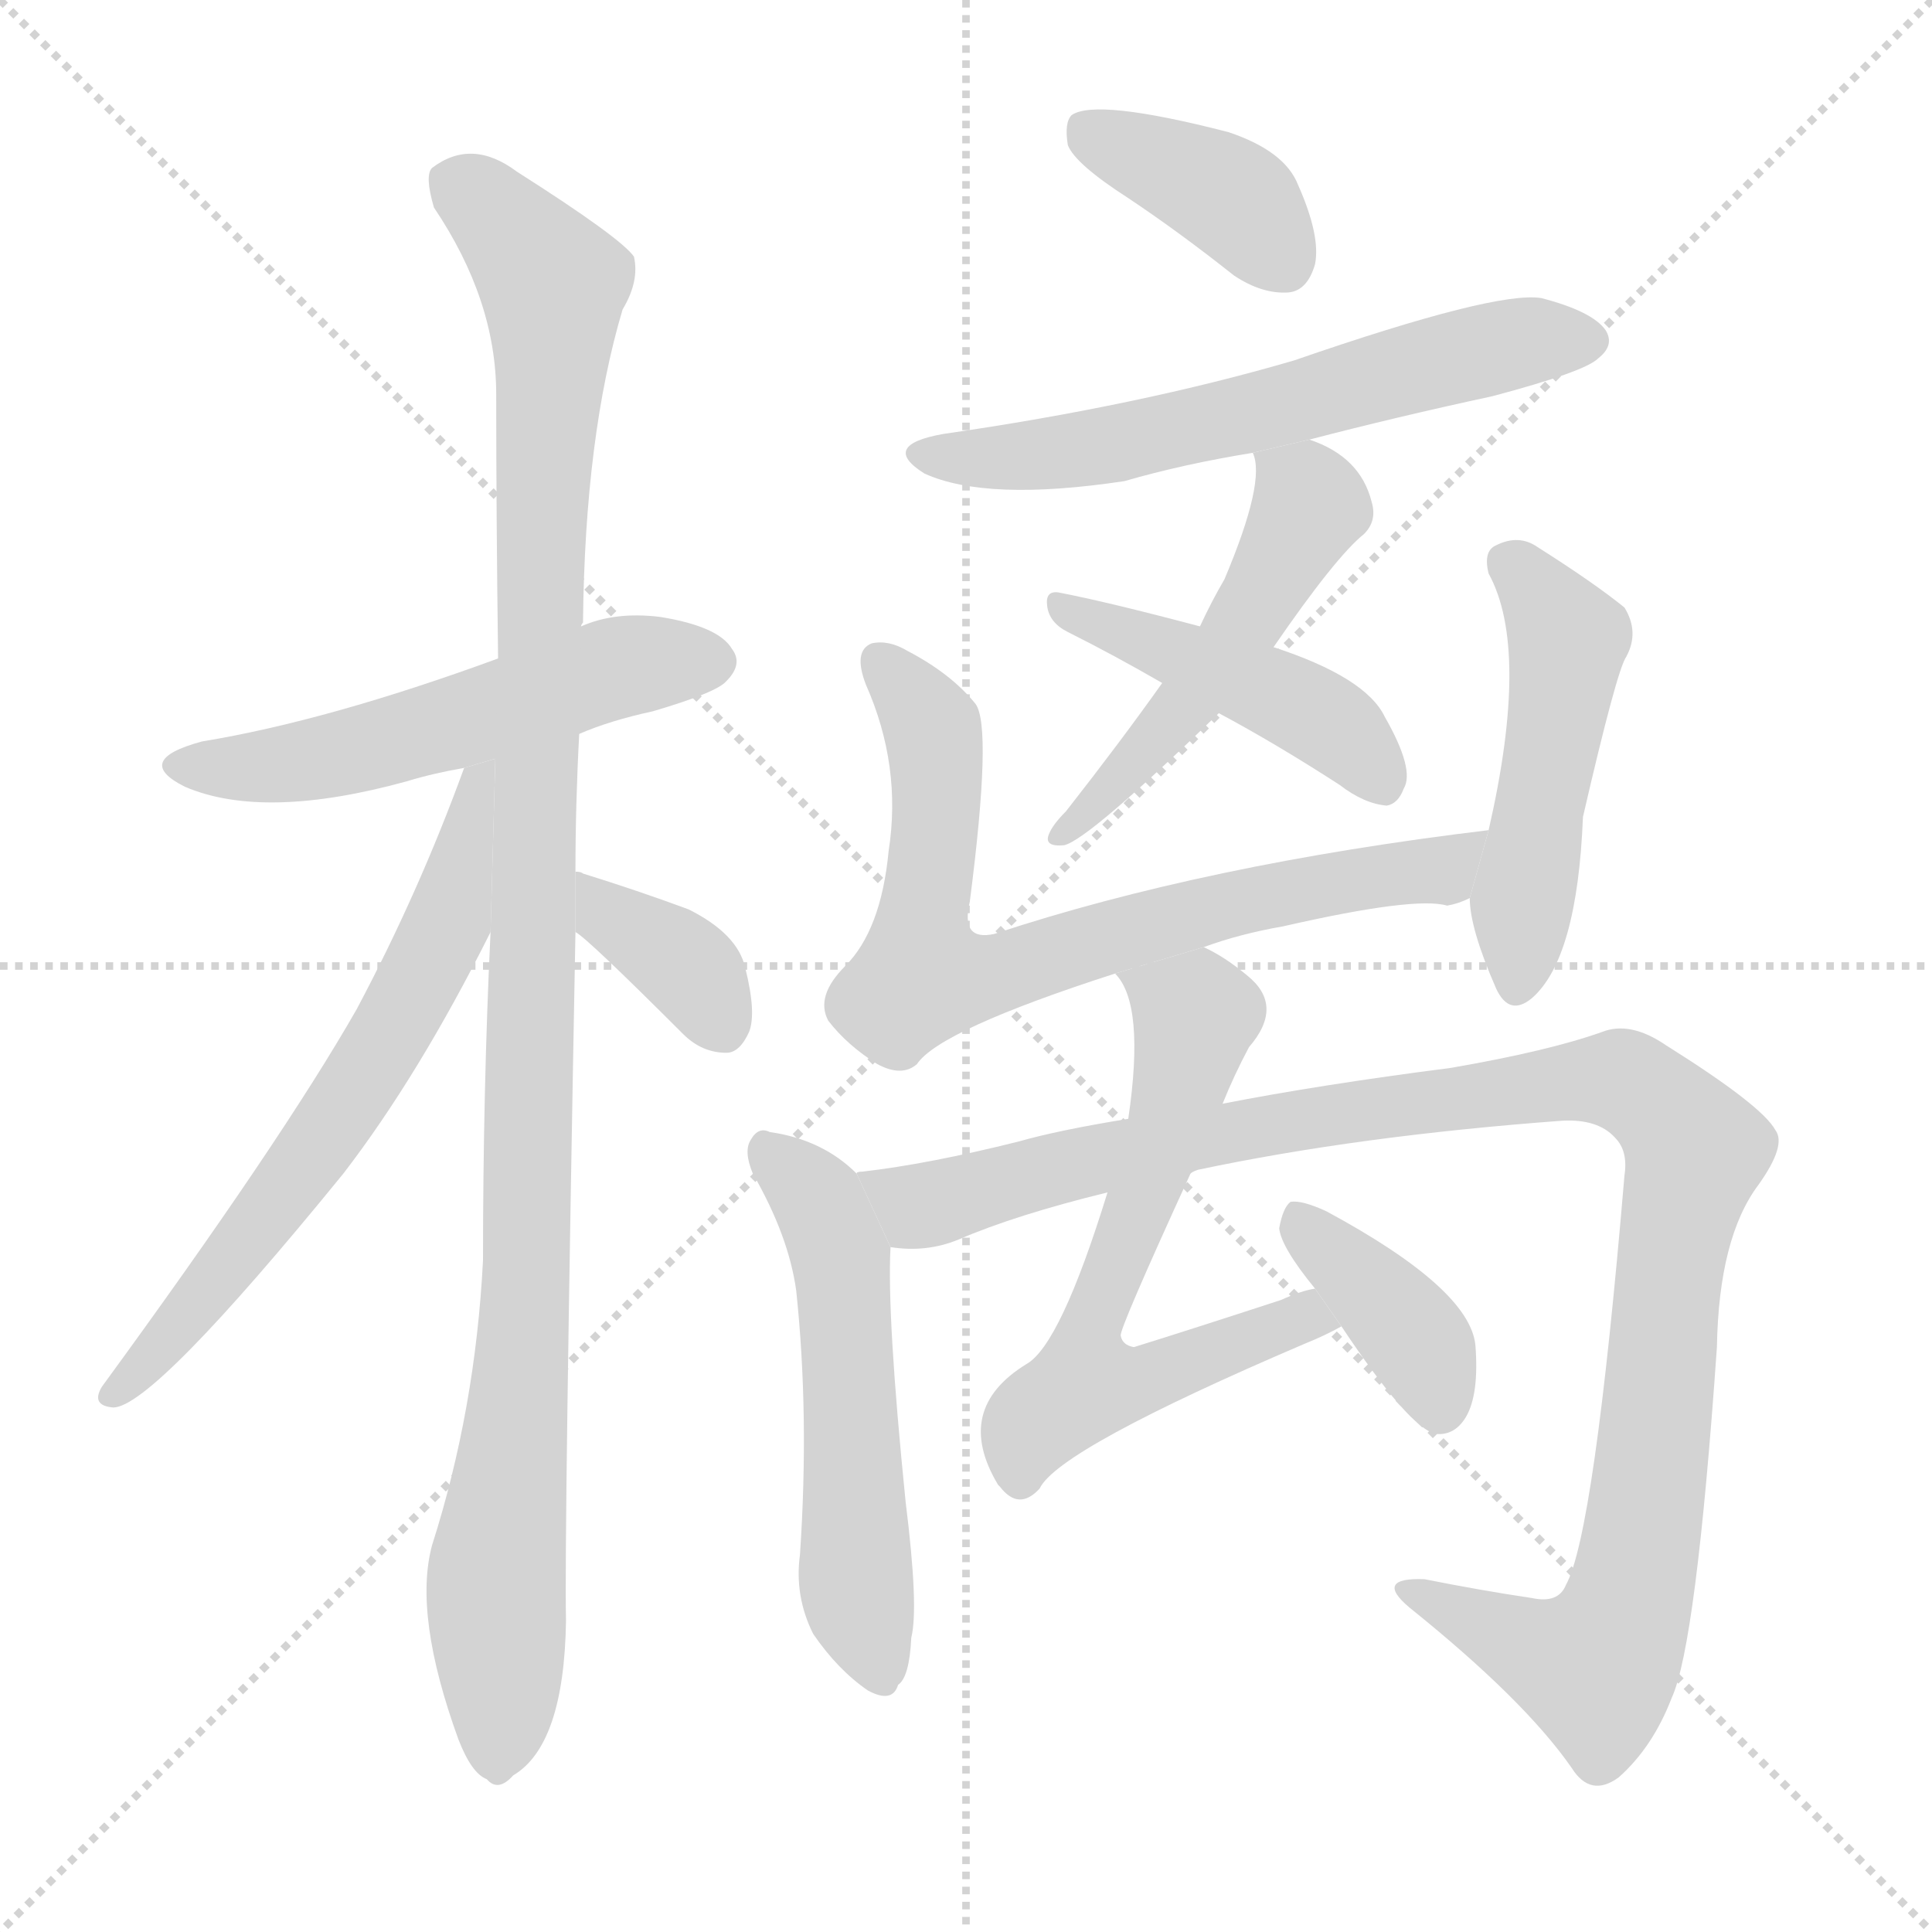 <svg version="1.1" viewBox="0 0 1024 1024" xmlns="http://www.w3.org/2000/svg">
  <g stroke="lightgray" stroke-dasharray="1,1" stroke-width="1" transform="scale(4, 4)">
    <line x1="0" y1="0" x2="256" y2="256"></line>
    <line x1="256" y1="0" x2="0" y2="256"></line>
    <line x1="128" y1="0" x2="128" y2="256"></line>
    <line x1="0" y1="128" x2="256" y2="128"></line>
  </g>
  <g transform="scale(1, -1) translate(0, -900)">
    <style scoped="true" type="text/css">
      
        @keyframes keyframes0 {
          from {
            stroke: blue;
            stroke-dashoffset: 542;
            stroke-width: 128;
          }
          64% {
            animation-timing-function: step-end;
            stroke: blue;
            stroke-dashoffset: 0;
            stroke-width: 128;
          }
          to {
            stroke: black;
            stroke-width: 1024;
          }
        }
        #make-me-a-hanzi-animation-0 {
          animation: keyframes0 0.691s both;
          animation-delay: 0s;
          animation-timing-function: linear;
        }
      
        @keyframes keyframes1 {
          from {
            stroke: blue;
            stroke-dashoffset: 1111;
            stroke-width: 128;
          }
          78% {
            animation-timing-function: step-end;
            stroke: blue;
            stroke-dashoffset: 0;
            stroke-width: 128;
          }
          to {
            stroke: black;
            stroke-width: 1024;
          }
        }
        #make-me-a-hanzi-animation-1 {
          animation: keyframes1 1.154s both;
          animation-delay: 0.691s;
          animation-timing-function: linear;
        }
      
        @keyframes keyframes2 {
          from {
            stroke: blue;
            stroke-dashoffset: 648;
            stroke-width: 128;
          }
          68% {
            animation-timing-function: step-end;
            stroke: blue;
            stroke-dashoffset: 0;
            stroke-width: 128;
          }
          to {
            stroke: black;
            stroke-width: 1024;
          }
        }
        #make-me-a-hanzi-animation-2 {
          animation: keyframes2 0.777s both;
          animation-delay: 1.845s;
          animation-timing-function: linear;
        }
      
        @keyframes keyframes3 {
          from {
            stroke: blue;
            stroke-dashoffset: 366;
            stroke-width: 128;
          }
          54% {
            animation-timing-function: step-end;
            stroke: blue;
            stroke-dashoffset: 0;
            stroke-width: 128;
          }
          to {
            stroke: black;
            stroke-width: 1024;
          }
        }
        #make-me-a-hanzi-animation-3 {
          animation: keyframes3 0.548s both;
          animation-delay: 2.623s;
          animation-timing-function: linear;
        }
      
        @keyframes keyframes4 {
          from {
            stroke: blue;
            stroke-dashoffset: 386;
            stroke-width: 128;
          }
          56% {
            animation-timing-function: step-end;
            stroke: blue;
            stroke-dashoffset: 0;
            stroke-width: 128;
          }
          to {
            stroke: black;
            stroke-width: 1024;
          }
        }
        #make-me-a-hanzi-animation-4 {
          animation: keyframes4 0.564s both;
          animation-delay: 3.17s;
          animation-timing-function: linear;
        }
      
        @keyframes keyframes5 {
          from {
            stroke: blue;
            stroke-dashoffset: 611;
            stroke-width: 128;
          }
          67% {
            animation-timing-function: step-end;
            stroke: blue;
            stroke-dashoffset: 0;
            stroke-width: 128;
          }
          to {
            stroke: black;
            stroke-width: 1024;
          }
        }
        #make-me-a-hanzi-animation-5 {
          animation: keyframes5 0.747s both;
          animation-delay: 3.735s;
          animation-timing-function: linear;
        }
      
        @keyframes keyframes6 {
          from {
            stroke: blue;
            stroke-dashoffset: 508;
            stroke-width: 128;
          }
          62% {
            animation-timing-function: step-end;
            stroke: blue;
            stroke-dashoffset: 0;
            stroke-width: 128;
          }
          to {
            stroke: black;
            stroke-width: 1024;
          }
        }
        #make-me-a-hanzi-animation-6 {
          animation: keyframes6 0.663s both;
          animation-delay: 4.482s;
          animation-timing-function: linear;
        }
      
        @keyframes keyframes7 {
          from {
            stroke: blue;
            stroke-dashoffset: 453;
            stroke-width: 128;
          }
          60% {
            animation-timing-function: step-end;
            stroke: blue;
            stroke-dashoffset: 0;
            stroke-width: 128;
          }
          to {
            stroke: black;
            stroke-width: 1024;
          }
        }
        #make-me-a-hanzi-animation-7 {
          animation: keyframes7 0.619s both;
          animation-delay: 5.145s;
          animation-timing-function: linear;
        }
      
        @keyframes keyframes8 {
          from {
            stroke: blue;
            stroke-dashoffset: 739;
            stroke-width: 128;
          }
          71% {
            animation-timing-function: step-end;
            stroke: blue;
            stroke-dashoffset: 0;
            stroke-width: 128;
          }
          to {
            stroke: black;
            stroke-width: 1024;
          }
        }
        #make-me-a-hanzi-animation-8 {
          animation: keyframes8 0.851s both;
          animation-delay: 5.764s;
          animation-timing-function: linear;
        }
      
        @keyframes keyframes9 {
          from {
            stroke: blue;
            stroke-dashoffset: 489;
            stroke-width: 128;
          }
          61% {
            animation-timing-function: step-end;
            stroke: blue;
            stroke-dashoffset: 0;
            stroke-width: 128;
          }
          to {
            stroke: black;
            stroke-width: 1024;
          }
        }
        #make-me-a-hanzi-animation-9 {
          animation: keyframes9 0.648s both;
          animation-delay: 6.615s;
          animation-timing-function: linear;
        }
      
        @keyframes keyframes10 {
          from {
            stroke: blue;
            stroke-dashoffset: 552;
            stroke-width: 128;
          }
          64% {
            animation-timing-function: step-end;
            stroke: blue;
            stroke-dashoffset: 0;
            stroke-width: 128;
          }
          to {
            stroke: black;
            stroke-width: 1024;
          }
        }
        #make-me-a-hanzi-animation-10 {
          animation: keyframes10 0.699s both;
          animation-delay: 7.263s;
          animation-timing-function: linear;
        }
      
        @keyframes keyframes11 {
          from {
            stroke: blue;
            stroke-dashoffset: 1108;
            stroke-width: 128;
          }
          78% {
            animation-timing-function: step-end;
            stroke: blue;
            stroke-dashoffset: 0;
            stroke-width: 128;
          }
          to {
            stroke: black;
            stroke-width: 1024;
          }
        }
        #make-me-a-hanzi-animation-11 {
          animation: keyframes11 1.152s both;
          animation-delay: 7.962s;
          animation-timing-function: linear;
        }
      
        @keyframes keyframes12 {
          from {
            stroke: blue;
            stroke-dashoffset: 632;
            stroke-width: 128;
          }
          67% {
            animation-timing-function: step-end;
            stroke: blue;
            stroke-dashoffset: 0;
            stroke-width: 128;
          }
          to {
            stroke: black;
            stroke-width: 1024;
          }
        }
        #make-me-a-hanzi-animation-12 {
          animation: keyframes12 0.764s both;
          animation-delay: 9.114s;
          animation-timing-function: linear;
        }
      
        @keyframes keyframes13 {
          from {
            stroke: blue;
            stroke-dashoffset: 384;
            stroke-width: 128;
          }
          56% {
            animation-timing-function: step-end;
            stroke: blue;
            stroke-dashoffset: 0;
            stroke-width: 128;
          }
          to {
            stroke: black;
            stroke-width: 1024;
          }
        }
        #make-me-a-hanzi-animation-13 {
          animation: keyframes13 0.562s both;
          animation-delay: 9.878s;
          animation-timing-function: linear;
        }
      
    </style>
    
      <path d="M 307 511 Q 323 518 346 523 Q 380 533 385 539 Q 394 548 388 556 Q 381 568 350 573 Q 326 576 308 568 L 264 551 Q 174 518 107 507 Q 70 497 98 483 Q 140 465 216 486 Q 229 490 246 493 L 307 511 Z" fill="lightgray"></path>
    
      <path d="M 260 406 Q 256 322 256 232 Q 252 153 229 81 Q 219 44 243 -22 Q 250 -40 258 -43 Q 264 -50 272 -41 Q 299 -25 300 41 Q 299 84 305 406 L 305 438 Q 305 474 307 511 L 308 568 Q 308 569 309 570 Q 310 669 330 736 Q 339 751 336 764 Q 329 774 274 809 Q 250 827 229 811 Q 225 807 230 790 Q 263 741 263 691 Q 263 627 264 551 L 260 406 Z" fill="lightgray"></path>
    
      <path d="M 246 493 Q 222 427 189 365 Q 149 295 54 165 Q 48 155 60 154 Q 81 154 182 278 Q 222 330 260 406 L 262.535 497.879 L 246 493 Z" fill="lightgray"></path>
    
      <path d="M 305 406 Q 311 403 362 352 Q 372 342 385 342 Q 392 342 397 353 Q 401 363 395 387 Q 391 405 365 418 Q 338 428 309 437 Q 308 438 305 438 L 305 406 Z" fill="lightgray"></path>
    
      <path d="M 598 795 Q 625 777 654 754 Q 669 744 683 745 Q 693 746 697 760 Q 700 775 688 802 Q 681 820 651 830 Q 581 848 568 839 Q 564 835 566 823 Q 570 813 598 795 Z" fill="lightgray"></path>
    
      <path d="M 694 667 Q 740 679 791 690 Q 840 703 847 710 Q 856 717 851 725 Q 844 735 817 742 Q 793 746 686 709 Q 604 685 500 670 Q 466 664 490 649 Q 523 634 596 645 Q 627 654 664 660 L 694 667 Z" fill="lightgray"></path>
    
      <path d="M 675 557 Q 708 605 723 617 Q 730 624 727 634 Q 721 658 694 667 L 664 660 Q 671 645 649 593 Q 642 581 636 568 L 616 538 Q 594 507 565 470 Q 558 463 556 458 Q 553 451 564 452 Q 577 455 646 522 L 675 557 Z" fill="lightgray"></path>
    
      <path d="M 646 522 Q 676 506 710 484 Q 723 474 735 473 Q 741 474 744 482 Q 750 492 734 520 Q 724 541 675 557 L 636 568 Q 587 581 561 586 Q 554 587 555 579 Q 556 570 566 565 Q 590 553 616 538 L 646 522 Z" fill="lightgray"></path>
    
      <path d="M 638 398 Q 657 405 680 409 Q 750 425 767 420 Q 773 421 779 424 L 789 460 Q 639 442 527 405 Q 509 401 514 422 Q 526 515 517 527 Q 504 543 481 555 Q 471 561 462 559 Q 452 555 459 537 Q 478 494 471 449 Q 467 407 448 388 Q 432 372 439 359 Q 449 346 465 336 Q 478 329 486 336 Q 498 354 591 384 L 638 398 Z" fill="lightgray"></path>
    
      <path d="M 779 424 Q 779 408 793 376 Q 800 361 812 371 Q 836 392 839 467 Q 857 545 862 552 Q 869 565 861 578 Q 845 591 815 610 Q 805 617 793 611 Q 786 608 789 596 Q 811 556 789 460 L 779 424 Z" fill="lightgray"></path>
    
      <path d="M 454 278 Q 436 296 408 300 Q 402 303 398 296 Q 394 290 399 278 Q 418 245 422 216 Q 429 150 424 76 Q 421 54 431 34 Q 444 15 460 4 Q 473 -3 476 7 Q 482 11 483 32 Q 487 48 480 104 Q 470 203 472 239 L 454 278 Z" fill="lightgray"></path>
    
      <path d="M 631 278 Q 632 279 635 280 Q 720 298 828 306 Q 847 307 856 297 Q 863 290 861 277 Q 845 87 830 60 Q 826 50 812 53 Q 785 57 755 63 Q 728 64 747 48 Q 808 -1 833 -37 Q 843 -53 858 -42 Q 876 -26 886 0 Q 899 28 910 186 Q 911 244 932 272 Q 947 293 941 301 Q 934 314 883 346 Q 864 359 849 353 Q 821 343 769 334 Q 699 325 648 315 L 598 307 Q 561 301 540 295 Q 492 283 457 279 Q 454 279 454 278 L 472 239 Q 491 236 508 243 Q 538 256 587 268 L 631 278 Z" fill="lightgray"></path>
    
      <path d="M 648 315 Q 654 330 662 345 Q 681 367 661 383 Q 649 393 638 398 L 591 384 Q 607 368 598 307 L 587 268 Q 562 187 544 177 Q 505 153 529 113 L 530 112 Q 540 99 551 111 Q 561 132 692 188 Q 702 192 711 197 L 697 217 Q 690 216 679 211 Q 630 195 601 186 Q 595 187 594 192 Q 593 195 631 278 L 648 315 Z" fill="lightgray"></path>
    
      <path d="M 711 197 Q 747 143 761 140 Q 771 139 777 149 Q 784 161 782 187 Q 779 217 703 258 Q 690 264 684 263 Q 680 260 678 249 Q 679 239 697 217 L 711 197 Z" fill="lightgray"></path>
    
    
      <clipPath id="make-me-a-hanzi-clip-0">
        <path d="M 307 511 Q 323 518 346 523 Q 380 533 385 539 Q 394 548 388 556 Q 381 568 350 573 Q 326 576 308 568 L 264 551 Q 174 518 107 507 Q 70 497 98 483 Q 140 465 216 486 Q 229 490 246 493 L 307 511 Z"></path>
      </clipPath>
      <path clip-path="url(#make-me-a-hanzi-clip-0)" d="M 99 496 L 155 495 L 322 545 L 378 549" fill="none" id="make-me-a-hanzi-animation-0" stroke-dasharray="414 828" stroke-linecap="round"></path>
    
      <clipPath id="make-me-a-hanzi-clip-1">
        <path d="M 260 406 Q 256 322 256 232 Q 252 153 229 81 Q 219 44 243 -22 Q 250 -40 258 -43 Q 264 -50 272 -41 Q 299 -25 300 41 Q 299 84 305 406 L 305 438 Q 305 474 307 511 L 308 568 Q 308 569 309 570 Q 310 669 330 736 Q 339 751 336 764 Q 329 774 274 809 Q 250 827 229 811 Q 225 807 230 790 Q 263 741 263 691 Q 263 627 264 551 L 260 406 Z"></path>
      </clipPath>
      <path clip-path="url(#make-me-a-hanzi-clip-1)" d="M 241 804 L 293 750 L 280 247 L 263 69 L 263 -29" fill="none" id="make-me-a-hanzi-animation-1" stroke-dasharray="983 1966" stroke-linecap="round"></path>
    
      <clipPath id="make-me-a-hanzi-clip-2">
        <path d="M 246 493 Q 222 427 189 365 Q 149 295 54 165 Q 48 155 60 154 Q 81 154 182 278 Q 222 330 260 406 L 262.535 497.879 L 246 493 Z"></path>
      </clipPath>
      <path clip-path="url(#make-me-a-hanzi-clip-2)" d="M 260 490 L 251 483 L 239 414 L 208 353 L 144 257 L 61 161" fill="none" id="make-me-a-hanzi-animation-2" stroke-dasharray="520 1040" stroke-linecap="round"></path>
    
      <clipPath id="make-me-a-hanzi-clip-3">
        <path d="M 305 406 Q 311 403 362 352 Q 372 342 385 342 Q 392 342 397 353 Q 401 363 395 387 Q 391 405 365 418 Q 338 428 309 437 Q 308 438 305 438 L 305 406 Z"></path>
      </clipPath>
      <path clip-path="url(#make-me-a-hanzi-clip-3)" d="M 306 433 L 325 413 L 359 392 L 383 357" fill="none" id="make-me-a-hanzi-animation-3" stroke-dasharray="238 476" stroke-linecap="round"></path>
    
      <clipPath id="make-me-a-hanzi-clip-4">
        <path d="M 598 795 Q 625 777 654 754 Q 669 744 683 745 Q 693 746 697 760 Q 700 775 688 802 Q 681 820 651 830 Q 581 848 568 839 Q 564 835 566 823 Q 570 813 598 795 Z"></path>
      </clipPath>
      <path clip-path="url(#make-me-a-hanzi-clip-4)" d="M 574 833 L 648 799 L 680 762" fill="none" id="make-me-a-hanzi-animation-4" stroke-dasharray="258 516" stroke-linecap="round"></path>
    
      <clipPath id="make-me-a-hanzi-clip-5">
        <path d="M 694 667 Q 740 679 791 690 Q 840 703 847 710 Q 856 717 851 725 Q 844 735 817 742 Q 793 746 686 709 Q 604 685 500 670 Q 466 664 490 649 Q 523 634 596 645 Q 627 654 664 660 L 694 667 Z"></path>
      </clipPath>
      <path clip-path="url(#make-me-a-hanzi-clip-5)" d="M 492 661 L 534 657 L 584 663 L 745 705 L 808 719 L 840 720" fill="none" id="make-me-a-hanzi-animation-5" stroke-dasharray="483 966" stroke-linecap="round"></path>
    
      <clipPath id="make-me-a-hanzi-clip-6">
        <path d="M 675 557 Q 708 605 723 617 Q 730 624 727 634 Q 721 658 694 667 L 664 660 Q 671 645 649 593 Q 642 581 636 568 L 616 538 Q 594 507 565 470 Q 558 463 556 458 Q 553 451 564 452 Q 577 455 646 522 L 675 557 Z"></path>
      </clipPath>
      <path clip-path="url(#make-me-a-hanzi-clip-6)" d="M 672 658 L 691 640 L 691 625 L 638 538 L 586 478 L 563 460" fill="none" id="make-me-a-hanzi-animation-6" stroke-dasharray="380 760" stroke-linecap="round"></path>
    
      <clipPath id="make-me-a-hanzi-clip-7">
        <path d="M 646 522 Q 676 506 710 484 Q 723 474 735 473 Q 741 474 744 482 Q 750 492 734 520 Q 724 541 675 557 L 636 568 Q 587 581 561 586 Q 554 587 555 579 Q 556 570 566 565 Q 590 553 616 538 L 646 522 Z"></path>
      </clipPath>
      <path clip-path="url(#make-me-a-hanzi-clip-7)" d="M 563 578 L 690 525 L 721 503 L 732 485" fill="none" id="make-me-a-hanzi-animation-7" stroke-dasharray="325 650" stroke-linecap="round"></path>
    
      <clipPath id="make-me-a-hanzi-clip-8">
        <path d="M 638 398 Q 657 405 680 409 Q 750 425 767 420 Q 773 421 779 424 L 789 460 Q 639 442 527 405 Q 509 401 514 422 Q 526 515 517 527 Q 504 543 481 555 Q 471 561 462 559 Q 452 555 459 537 Q 478 494 471 449 Q 467 407 448 388 Q 432 372 439 359 Q 449 346 465 336 Q 478 329 486 336 Q 498 354 591 384 L 638 398 Z"></path>
      </clipPath>
      <path clip-path="url(#make-me-a-hanzi-clip-8)" d="M 467 550 L 494 515 L 497 460 L 488 385 L 499 381 L 534 385 L 652 421 L 764 439 L 781 456" fill="none" id="make-me-a-hanzi-animation-8" stroke-dasharray="611 1222" stroke-linecap="round"></path>
    
      <clipPath id="make-me-a-hanzi-clip-9">
        <path d="M 779 424 Q 779 408 793 376 Q 800 361 812 371 Q 836 392 839 467 Q 857 545 862 552 Q 869 565 861 578 Q 845 591 815 610 Q 805 617 793 611 Q 786 608 789 596 Q 811 556 789 460 L 779 424 Z"></path>
      </clipPath>
      <path clip-path="url(#make-me-a-hanzi-clip-9)" d="M 802 601 L 830 559 L 804 378" fill="none" id="make-me-a-hanzi-animation-9" stroke-dasharray="361 722" stroke-linecap="round"></path>
    
      <clipPath id="make-me-a-hanzi-clip-10">
        <path d="M 454 278 Q 436 296 408 300 Q 402 303 398 296 Q 394 290 399 278 Q 418 245 422 216 Q 429 150 424 76 Q 421 54 431 34 Q 444 15 460 4 Q 473 -3 476 7 Q 482 11 483 32 Q 487 48 480 104 Q 470 203 472 239 L 454 278 Z"></path>
      </clipPath>
      <path clip-path="url(#make-me-a-hanzi-clip-10)" d="M 406 290 L 435 261 L 445 235 L 453 68 L 467 10" fill="none" id="make-me-a-hanzi-animation-10" stroke-dasharray="424 848" stroke-linecap="round"></path>
    
      <clipPath id="make-me-a-hanzi-clip-11">
        <path d="M 631 278 Q 632 279 635 280 Q 720 298 828 306 Q 847 307 856 297 Q 863 290 861 277 Q 845 87 830 60 Q 826 50 812 53 Q 785 57 755 63 Q 728 64 747 48 Q 808 -1 833 -37 Q 843 -53 858 -42 Q 876 -26 886 0 Q 899 28 910 186 Q 911 244 932 272 Q 947 293 941 301 Q 934 314 883 346 Q 864 359 849 353 Q 821 343 769 334 Q 699 325 648 315 L 598 307 Q 561 301 540 295 Q 492 283 457 279 Q 454 279 454 278 L 472 239 Q 491 236 508 243 Q 538 256 587 268 L 631 278 Z"></path>
      </clipPath>
      <path clip-path="url(#make-me-a-hanzi-clip-11)" d="M 458 272 L 496 262 L 632 297 L 826 326 L 860 327 L 878 317 L 899 290 L 882 212 L 871 88 L 853 26 L 845 16 L 828 20 L 748 57" fill="none" id="make-me-a-hanzi-animation-11" stroke-dasharray="980 1960" stroke-linecap="round"></path>
    
      <clipPath id="make-me-a-hanzi-clip-12">
        <path d="M 648 315 Q 654 330 662 345 Q 681 367 661 383 Q 649 393 638 398 L 591 384 Q 607 368 598 307 L 587 268 Q 562 187 544 177 Q 505 153 529 113 L 530 112 Q 540 99 551 111 Q 561 132 692 188 Q 702 192 711 197 L 697 217 Q 690 216 679 211 Q 630 195 601 186 Q 595 187 594 192 Q 593 195 631 278 L 648 315 Z"></path>
      </clipPath>
      <path clip-path="url(#make-me-a-hanzi-clip-12)" d="M 598 383 L 628 366 L 632 354 L 610 272 L 578 197 L 578 167 L 596 165 L 660 191 L 692 201 L 704 199" fill="none" id="make-me-a-hanzi-animation-12" stroke-dasharray="504 1008" stroke-linecap="round"></path>
    
      <clipPath id="make-me-a-hanzi-clip-13">
        <path d="M 711 197 Q 747 143 761 140 Q 771 139 777 149 Q 784 161 782 187 Q 779 217 703 258 Q 690 264 684 263 Q 680 260 678 249 Q 679 239 697 217 L 711 197 Z"></path>
      </clipPath>
      <path clip-path="url(#make-me-a-hanzi-clip-13)" d="M 687 253 L 749 192 L 763 153" fill="none" id="make-me-a-hanzi-animation-13" stroke-dasharray="256 512" stroke-linecap="round"></path>
    
  </g>
</svg>